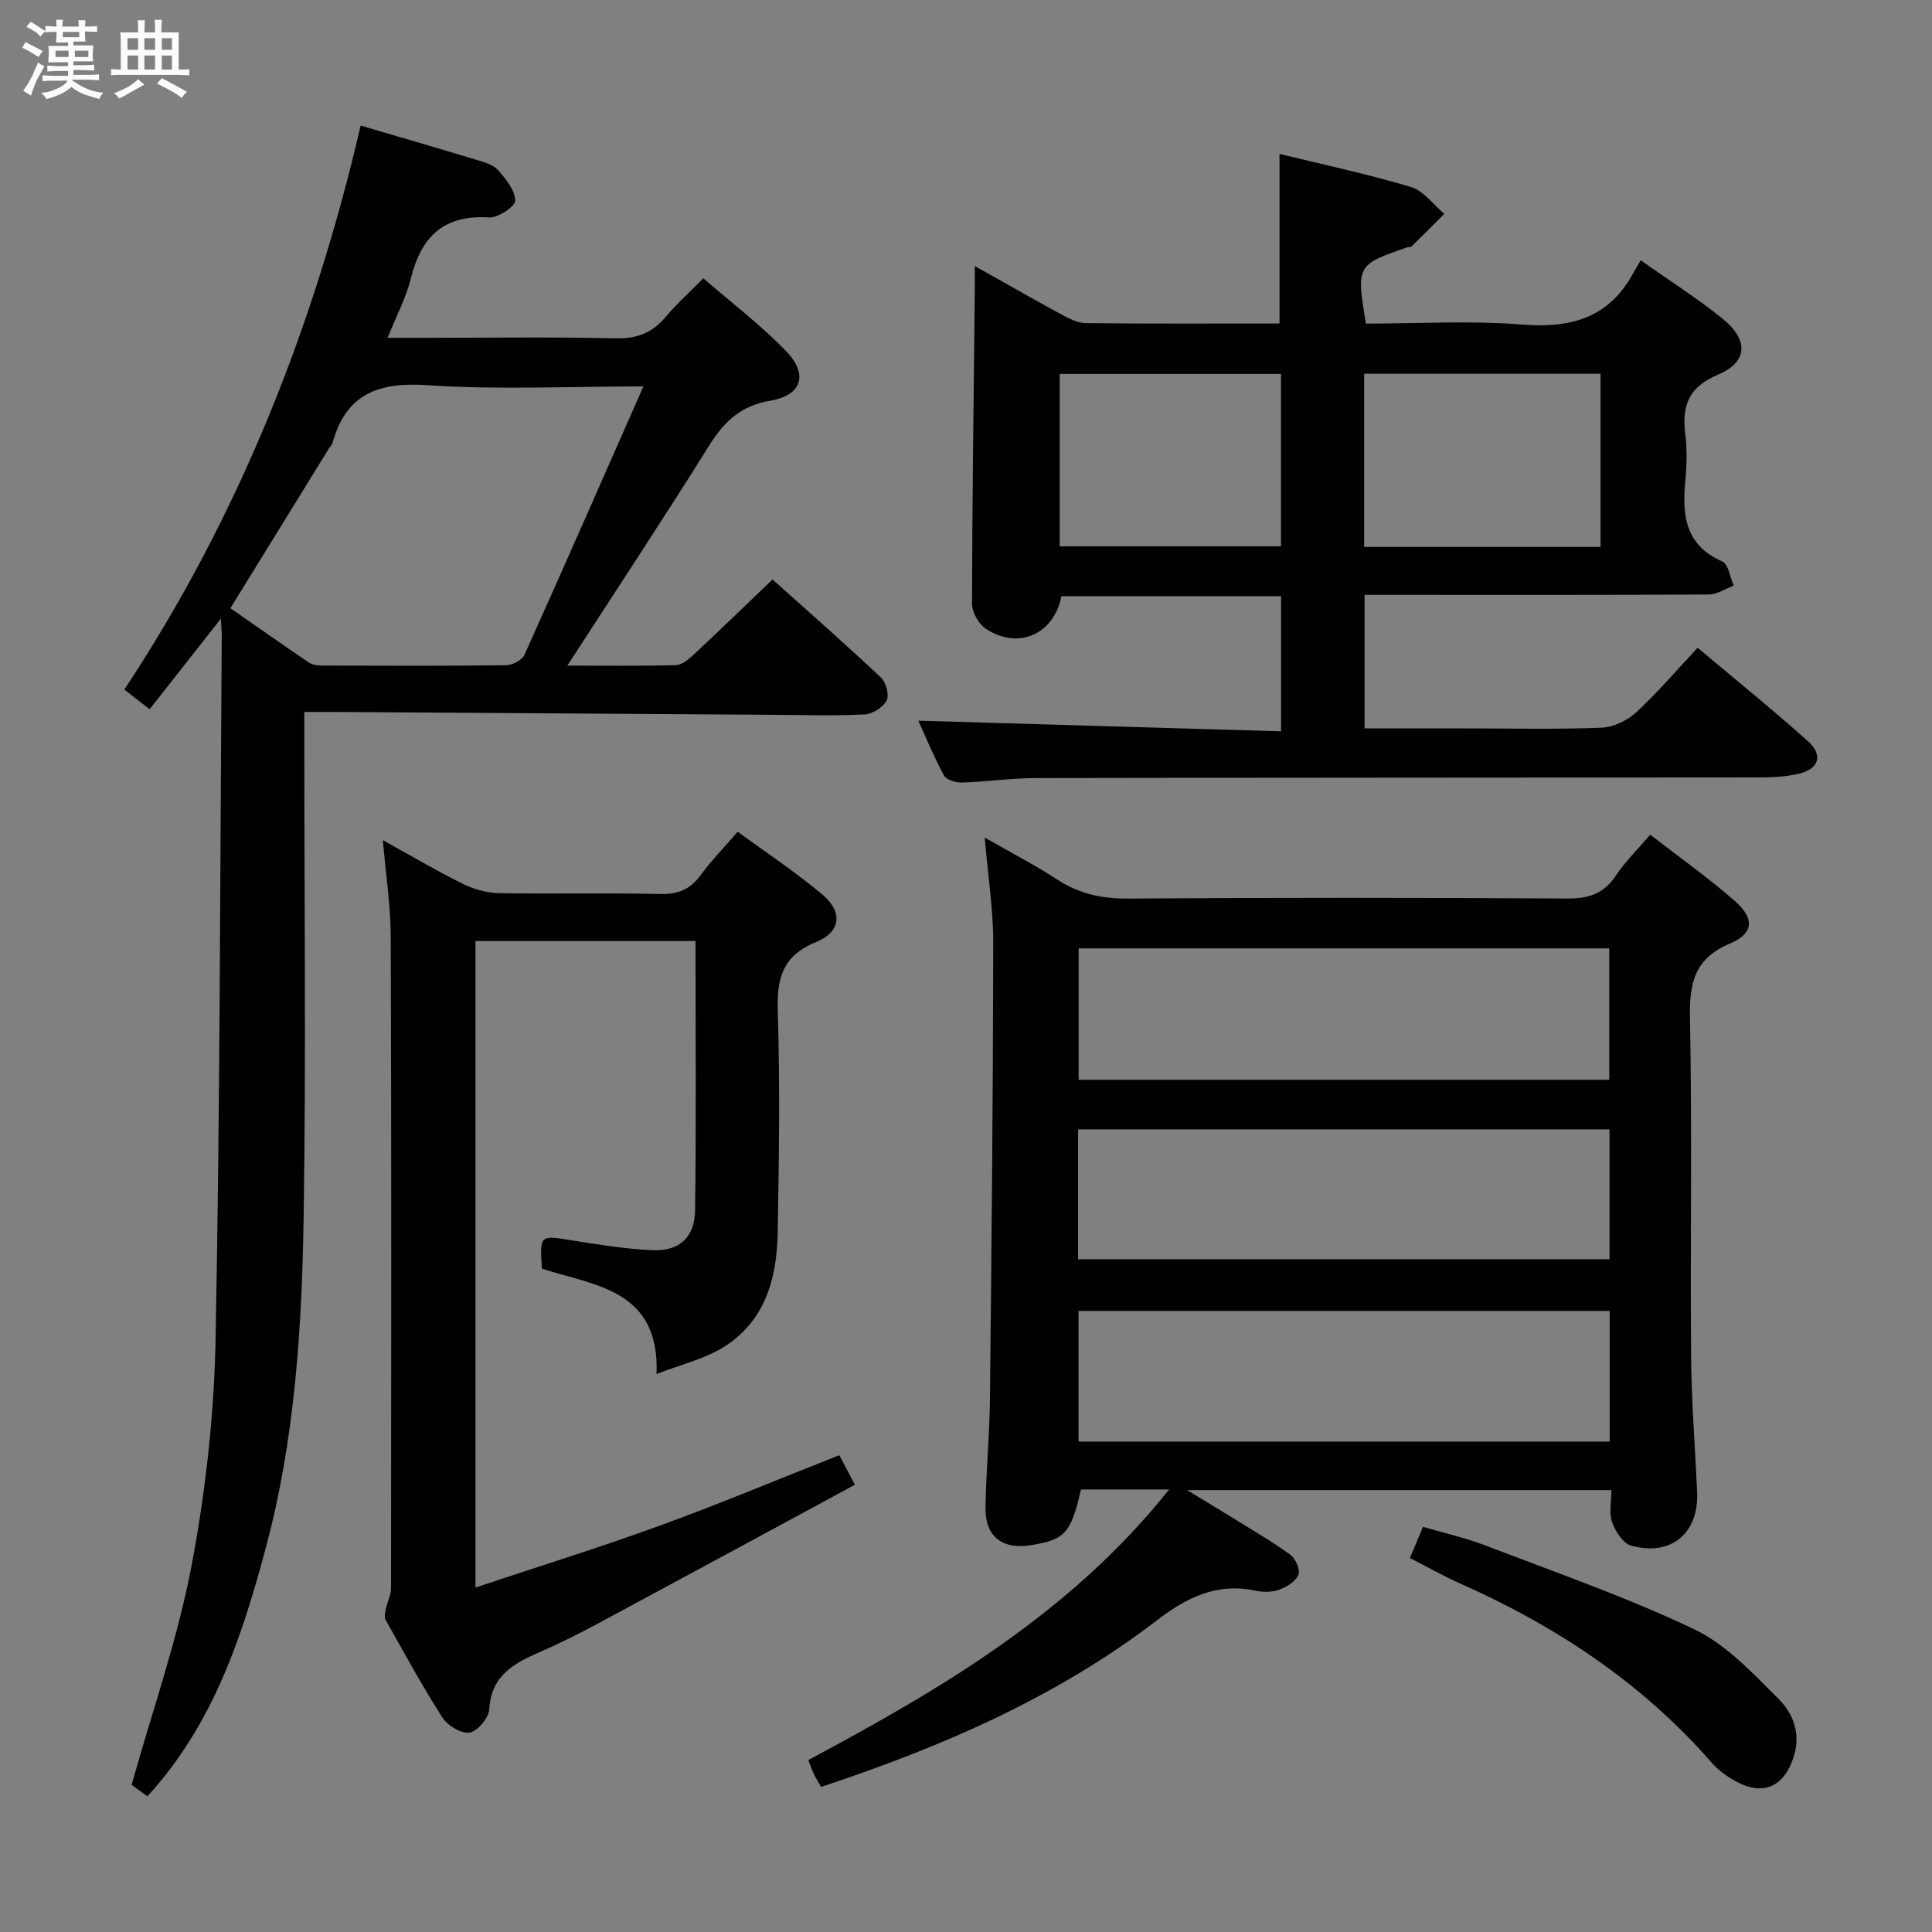 <svg enable-background="new 0 0 400 400" viewBox="0 0 400 400" xmlns="http://www.w3.org/2000/svg"><rect x="0" y="0" width="400" height="400" fill="#808080" stroke="none"/><path d="m6.8 9.5c.6.3 1.3.7 2.1 1.1-.4.4-.7.8-.9 1.2-.7-.4-1.3-.8-1.8-1.1s-1.1-.6-1.6-.8c.2-.4.5-.8.7-1.2.4.2.8.5 1.5.8zm.9 6.9c-.3.6-.5 1.1-.7 1.7s-.4 1.1-.6 1.7c-.6-.4-1.1-.7-1.6-1 .7-1 1.2-1.8 1.5-2.4.3-.5.6-1.1.8-1.7.3-.6.5-1.2.8-1.8.3.3.8.6 1.3.8-.7 1.3-1.2 2.2-1.5 2.7zm.1-11c.4.3 1 .7 1.7 1.1-.5.2-.8.6-1.1 1.1-.5-.6-1-1-1.4-1.2s-.9-.6-1.5-.8c.2-.4.5-.7.9-1.1.5.3.9.6 1.4.9zm10.5 13.1c1 .4 2 .6 3.1.7-.4.4-.7.8-.8 1.3-.9-.2-1.9-.6-3-.9-1-.4-2-.9-2.8-1.6-.5.4-1.1.9-1.9 1.3s-1.9.9-3.3 1.2c-.1-.3-.5-.8-1.1-1.3 1 0 2.1-.3 3.2-.8 1.2-.5 1.9-1 2.3-1.7h-3.2c-.4 0-1 0-2 .1v-1.2c1 0 1.7.1 2 .1h3.3v-1h-2.3c-.2 0-.9 0-2 .1v-1.2c1.2 0 1.9.1 2 .1h2.3v-.8h-4.1c0-.7.1-1.2.1-1.6 0-.5 0-1.1-.1-1.8h4.1v-.7h-2.5c0-.6.1-1.1.1-1.6v-.6h-.5c-.4 0-1 0-1.8.1v-1.3c1.2 0 1.9.1 2.1.1h.2c0-.3 0-.8-.1-1.4h1.4c0 .6-.1 1-.1 1.4h3.4c0-.4 0-.8-.1-1.3h1.5c0 .4-.1.9-.1 1.3.7 0 1.5 0 2.5-.1v1.2c-1 0-1.8-.1-2.5-.1v.6c0 .3 0 .8.1 1.5h-2.5v.8h4.1c0 .7-.1 1.3-.1 1.8s0 1 .1 1.5h-4.1v.8h1.4c.8 0 1.8 0 2.9-.1v1.2c-1 0-1.9-.1-2.8-.1h-1.5v1h3.2c.3 0 1 0 2.1-.1v1.2c-1.1 0-1.8-.1-2.1-.1h-3.4l-.1.1c1.4 1 2.4 1.5 3.4 1.9zm-4.1-6.7v-1.3h-2.7v1.3zm2.2-4.1v-1.1h-3.4v1.1zm1.9 4.1v-1.3h-2.8v1.3z" fill="#fafbfc"/><path d="m37 6.7v2.3 5.4c1 0 1.8 0 2.2-.1v1.3c-.6 0-1.5-.1-2.5-.1h-11.9c-.7 0-1.3 0-1.8.1v-1.3c.5 0 1.1.1 2 .1v-5.2c0-1 0-1.8-.1-2.5h3.7c0-1.3 0-2.1-.1-2.5h1.5c0 .4-.1 1.3-.1 2.5h2.2c0-1.2 0-2.1-.1-2.6h1.5c0 .4-.1 1.3-.1 2.6zm-12.3 13.7c-.3-.4-.7-.8-1.1-1.1 1.1-.4 2.1-.9 2.9-1.3.8-.5 1.5-1 2.1-1.6.4.4.9.8 1.3 1.1-2.5 1.4-4.2 2.4-5.2 2.9zm3.9-10.1v-2.4h-2.2v2.4zm0 4.1v-2.9h-2.2v2.9zm3.5-4.1v-2.4h-2.2v2.4zm0 4.1v-2.9h-2.2v2.9zm.4 2.9 1-1.1c.6.3 1.4.7 2.5 1.3s2 1.1 2.7 1.5c-.4.4-.8.8-1.1 1.3-.8-.8-2.5-1.7-5.1-3zm3.1-7v-2.4h-2.1v2.4zm0 4.1v-2.9h-2.1v2.9z" fill="#fafbfc"/><g fill="#000001"><path d="m242.06 308.38c-6.76 0-12.53 0-18.26 0-2.06 9.07-3.31 10.43-10.44 11.54-5.92.92-9.41-1.82-9.32-7.81.11-7.48.84-14.95.92-22.43.33-31.47.64-62.95.68-94.43.01-6.93-1.09-13.87-1.76-21.84 5.45 3.13 10.39 5.68 15.02 8.7 4.5 2.93 9.16 3.96 14.55 3.93 30.33-.21 60.67-.19 91-.01 4.39.03 7.56-.95 10.06-4.7 1.92-2.89 4.46-5.36 7.15-8.52 5.89 4.57 11.96 8.87 17.53 13.74 4.13 3.62 3.91 6.71-1.01 8.79-7.24 3.06-8.43 8.03-8.29 15.22.45 23.32.05 46.66.23 70 .07 9.47.83 18.94 1.25 28.41.38 8.47-5.4 13.34-13.68 11.03-1.67-.47-3.25-2.95-3.92-4.84s-.15-4.2-.15-6.65c-29.16 0-57.72 0-87.84 0 3.62 2.2 6.18 3.74 8.72 5.31 4.23 2.63 8.56 5.13 12.6 8.03 1.1.79 2.14 3.1 1.74 4.16-.51 1.35-2.37 2.51-3.89 3.08-1.48.55-3.36.6-4.94.26-8-1.72-14.21 1.31-20.48 6.12-20.81 15.95-44.54 26.22-69.52 34.48-.52-.9-1.05-1.7-1.46-2.55-.43-.89-.74-1.84-1.2-3 27.51-14.72 54.28-30.39 74.71-56.02zm-18.76-9.92h109.97c0-9.28 0-18.2 0-27.05-36.88 0-73.43 0-109.97 0zm.02-74.9h109.86c0-9.16 0-18.18 0-27.21-36.81 0-73.21 0-109.86 0zm-.11 37.15h110.02c0-9.01 0-17.88 0-26.89-36.87 0-73.37 0-110.02 0z"/><path d="m117.46 137.81c7.89 0 15.18.1 22.46-.1 1.24-.03 2.63-1.18 3.65-2.13 5.35-4.99 10.61-10.09 16.38-15.61 7.27 6.52 14.97 13.28 22.43 20.29 1.06 1 1.78 3.65 1.19 4.78-.73 1.41-2.94 2.8-4.58 2.88-6.32.31-12.66.11-18.99.07-30.15-.19-60.29-.39-90.44-.59-1.97-.01-3.95 0-6.56 0v5.73c0 32.83.37 65.67-.13 98.49-.35 23.1-1.78 46.21-7.8 68.7-4.96 18.55-10.91 36.7-24.55 51.58-.7-.5-1.44-1.04-2.19-1.58-.67-.48-1.33-.97-1.08-.78 4.32-15.44 9.53-30.19 12.41-45.39 2.93-15.44 4.68-31.3 4.98-47.01.93-48.46.92-96.94 1.27-145.41.01-.81-.08-1.61-.18-3.64-5.25 6.67-9.87 12.55-14.75 18.75-1.83-1.42-3.35-2.6-5.24-4.07 23.73-35.88 39.23-75.05 48.93-116.77 8.46 2.49 16.23 4.74 23.98 7.09 1.58.48 3.44.99 4.46 2.13 1.62 1.82 3.52 4.16 3.56 6.32.03 1.18-3.57 3.6-5.4 3.48-9.39-.61-14.06 3.97-16.2 12.61-.98 3.96-2.97 7.67-4.82 12.31h8.24c13 0 26-.19 38.99.11 4.4.1 7.58-1.13 10.34-4.44 2.23-2.67 4.86-5.01 7.8-7.99 5.8 5.04 11.9 9.66 17.14 15.09 4.67 4.85 3.25 9.14-3.32 10.26-6.03 1.03-9.49 4.29-12.58 9.22-9.41 15.06-19.22 29.9-29.4 45.62zm15.75-57.81c-15.66 0-30.19.73-44.6-.25-10.12-.69-16.9 1.67-19.74 11.89-.13.46-.54.83-.8 1.26-6.71 10.87-13.41 21.74-20.37 33.02 5.38 3.74 10.79 7.56 16.28 11.26.75.5 1.88.62 2.83.62 12.66.04 25.32.09 37.97-.07 1.31-.02 3.3-1.05 3.8-2.15 8.17-18.14 16.16-36.37 24.63-55.58z"/><path d="m264.91 31.87c8.96 2.19 18.19 4.15 27.21 6.84 2.62.78 4.63 3.65 6.91 5.57-2.24 2.24-4.47 4.48-6.73 6.69-.2.2-.64.14-.96.24-10.49 3.62-10.54 3.71-8.55 15.79 10.69 0 21.53-.66 32.25.19 9.99.8 17.88-1.23 22.97-10.4.49-.88 1.01-1.75 1.68-2.91 6.27 4.44 11.88 7.99 17.01 12.15 5.38 4.36 5.17 8.94-.99 11.53-6.1 2.57-7.53 6.42-6.79 12.31.39 3.12.32 6.35.02 9.49-.69 7.15-.17 13.46 7.64 16.89 1.28.56 1.6 3.28 2.37 5-1.72.64-3.44 1.82-5.17 1.83-21.83.13-43.66.08-65.5.08-1.8 0-3.6 0-5.76 0v27.65h21.59c9.17 0 18.34.22 27.49-.15 2.45-.1 5.31-1.48 7.15-3.17 4.39-4.05 8.29-8.64 12.73-13.38 7.69 6.47 15.41 12.71 22.8 19.31 3.26 2.91 2.33 5.79-1.86 6.77-2.4.56-4.93.75-7.4.76-50.16.06-100.33.04-150.49.14-5.14.01-10.28.77-15.43.93-1.25.04-3.17-.58-3.67-1.49-2.11-3.89-3.79-8.01-5.3-11.32 24.99.73 49.85 1.46 75.1 2.2 0-9.94 0-18.83 0-27.98-15.37 0-30.45 0-45.47 0-1.56 7.94-8.95 11.16-15.65 6.76-1.49-.98-2.86-3.43-2.86-5.2.04-21.44.34-42.87.57-64.31.02-1.59 0-3.18 0-5.6 6.42 3.6 12.14 6.89 17.94 10.03 1.55.84 3.33 1.77 5.02 1.79 13.32.15 26.65.08 40.13.08 0-11.74 0-23.23 0-35.11zm66.47 81.37c0-12.21 0-24.07 0-35.86-16.53 0-32.62 0-48.95 0v35.86zm-111.98-.13h45.82c0-12.24 0-23.99 0-35.7-15.45 0-30.53 0-45.82 0z"/><path d="m98.44 328.68c13.03-4.35 25.67-8.27 38.1-12.79 12.31-4.48 24.41-9.55 37.22-14.6.66 1.24 1.62 3.05 3.24 6.11-17.97 9.72-35.6 19.28-53.27 28.77-3.96 2.13-7.99 4.14-12.11 5.93-5.35 2.32-9.94 4.9-10.33 11.79-.1 1.78-2.41 4.55-4.05 4.82-1.71.28-4.57-1.43-5.63-3.09-4.21-6.57-7.95-13.44-11.77-20.26-.34-.61-.07-1.64.1-2.44.28-1.36 1.02-2.68 1.02-4.02.04-44.98.09-89.96-.06-134.94-.02-6.44-1.02-12.87-1.63-20.01 5.63 3.11 10.94 6.25 16.45 8.99 2.27 1.13 4.96 1.92 7.48 1.97 11.16.21 22.33-.08 33.48.19 3.73.09 6.24-.98 8.41-3.95 2.14-2.94 4.72-5.56 7.65-8.95 5.95 4.37 12.01 8.37 17.54 13.02 4.25 3.57 3.85 7.71-1.28 9.8-6.95 2.83-8.18 7.46-7.97 14.29.46 15.31.26 30.65-.02 45.97-.17 9.47-2.63 18.35-11.29 23.68-3.97 2.44-8.75 3.55-13.79 5.51.68-17.49-12.75-18.27-23.72-21.8-.48-7-.44-6.93 5.93-5.91 5.56.89 11.16 1.81 16.78 2.08 5.67.27 8.91-2.56 8.99-8.27.25-18.44.09-36.88.09-55.74-15.03 0-30.21 0-45.56 0z"/><path d="m291.9 322.57c.86-2.05 1.67-3.97 2.72-6.45 4.38 1.29 8.72 2.24 12.83 3.82 14.54 5.58 29.31 10.71 43.33 17.39 6.64 3.16 12.13 9.11 17.49 14.45 2.99 2.98 4.62 7.19 3.1 11.95-1.96 6.13-6.24 8.18-11.89 5.13-1.87-1.01-3.72-2.34-5.11-3.94-14.4-16.48-32.14-28.22-51.99-37.04-3.48-1.55-6.8-3.43-10.48-5.31z"/></g></svg>